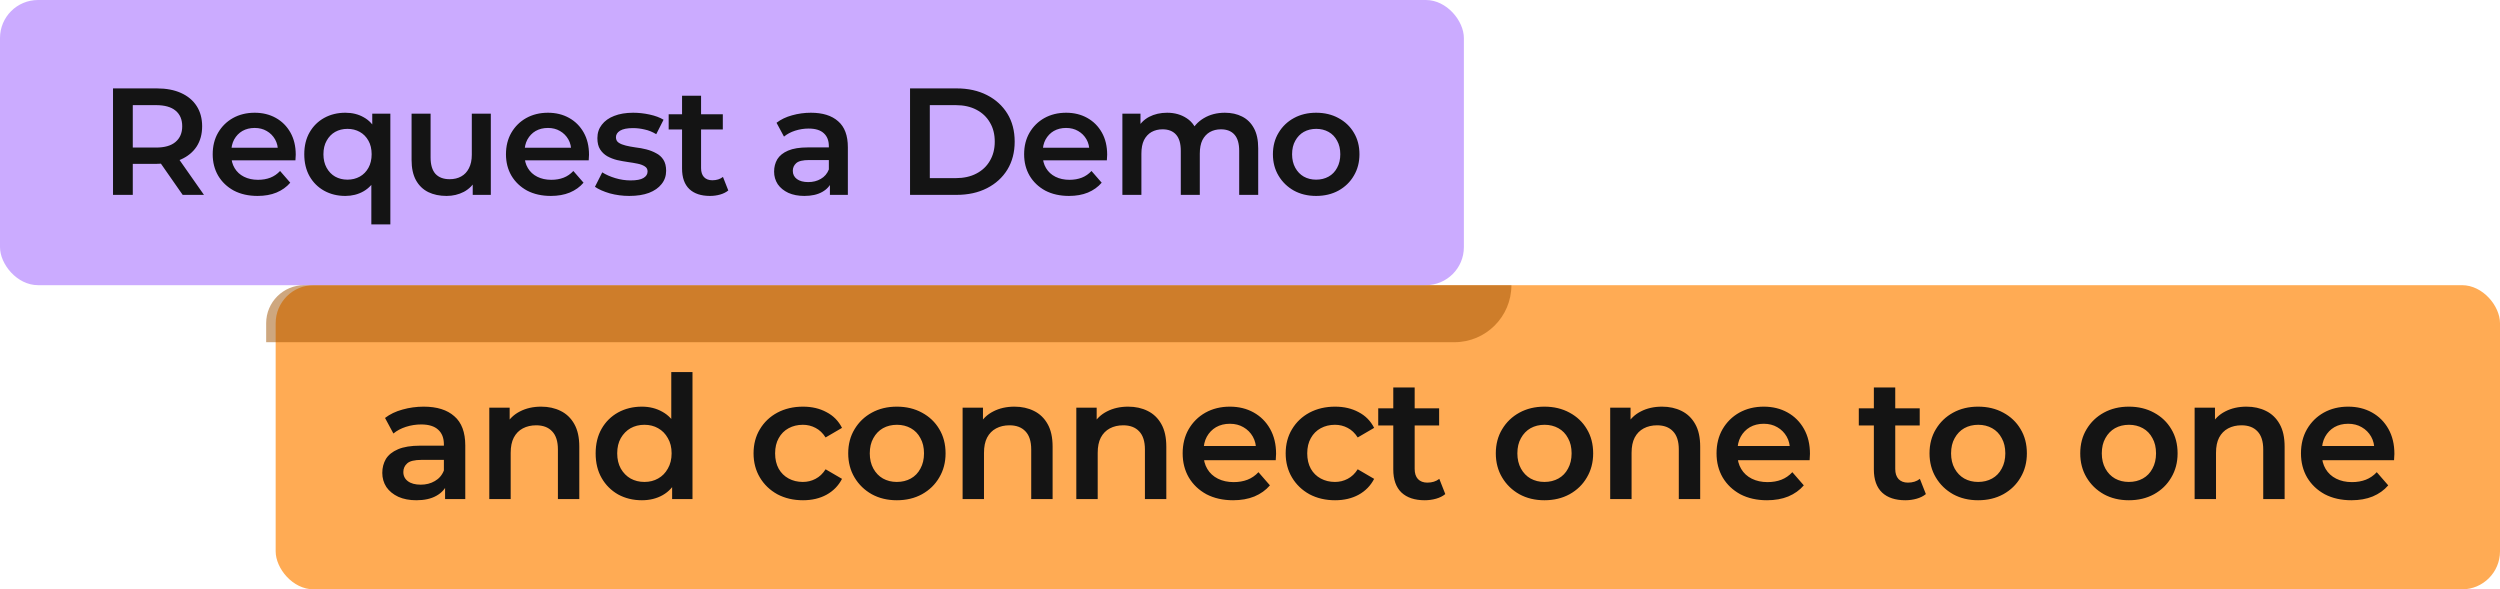 <svg width="263" height="62" viewBox="0 0 263 62" fill="none" xmlns="http://www.w3.org/2000/svg">
<rect x="29" y="30" width="234" height="32" rx="4" fill="#FFAB54"/>
<path d="M46.822 52.5V50.556L46.697 50.142V46.74C46.697 46.08 46.498 45.57 46.102 45.21C45.706 44.838 45.106 44.652 44.303 44.652C43.763 44.652 43.228 44.736 42.7 44.904C42.184 45.072 41.746 45.306 41.386 45.606L40.505 43.968C41.02 43.572 41.633 43.278 42.34 43.086C43.06 42.882 43.804 42.78 44.572 42.78C45.965 42.78 47.038 43.116 47.794 43.788C48.562 44.448 48.947 45.474 48.947 46.866V52.5H46.822ZM43.798 52.626C43.078 52.626 42.449 52.506 41.908 52.266C41.368 52.014 40.949 51.672 40.648 51.24C40.361 50.796 40.217 50.298 40.217 49.746C40.217 49.206 40.343 48.72 40.594 48.288C40.858 47.856 41.285 47.514 41.873 47.262C42.461 47.01 43.24 46.884 44.212 46.884H47.002V48.378H44.374C43.606 48.378 43.09 48.504 42.827 48.756C42.562 48.996 42.431 49.296 42.431 49.656C42.431 50.064 42.593 50.388 42.916 50.628C43.24 50.868 43.691 50.988 44.267 50.988C44.819 50.988 45.31 50.862 45.742 50.61C46.187 50.358 46.505 49.986 46.697 49.494L47.075 50.844C46.858 51.408 46.468 51.846 45.904 52.158C45.352 52.47 44.651 52.626 43.798 52.626ZM56.928 42.78C57.696 42.78 58.38 42.93 58.98 43.23C59.592 43.53 60.072 43.992 60.42 44.616C60.768 45.228 60.942 46.02 60.942 46.992V52.5H58.692V47.28C58.692 46.428 58.488 45.792 58.08 45.372C57.684 44.952 57.126 44.742 56.406 44.742C55.878 44.742 55.41 44.85 55.002 45.066C54.594 45.282 54.276 45.606 54.048 46.038C53.832 46.458 53.724 46.992 53.724 47.64V52.5H51.474V42.888H53.616V45.48L53.238 44.688C53.574 44.076 54.06 43.608 54.696 43.284C55.344 42.948 56.088 42.78 56.928 42.78ZM67.522 52.626C66.598 52.626 65.764 52.422 65.02 52.014C64.288 51.594 63.712 51.018 63.292 50.286C62.872 49.554 62.662 48.69 62.662 47.694C62.662 46.698 62.872 45.834 63.292 45.102C63.712 44.37 64.288 43.8 65.02 43.392C65.764 42.984 66.598 42.78 67.522 42.78C68.326 42.78 69.046 42.96 69.682 43.32C70.318 43.668 70.822 44.202 71.194 44.922C71.566 45.642 71.752 46.566 71.752 47.694C71.752 48.81 71.572 49.734 71.212 50.466C70.852 51.186 70.354 51.726 69.718 52.086C69.082 52.446 68.35 52.626 67.522 52.626ZM67.792 50.7C68.332 50.7 68.812 50.58 69.232 50.34C69.664 50.1 70.006 49.752 70.258 49.296C70.522 48.84 70.654 48.306 70.654 47.694C70.654 47.07 70.522 46.536 70.258 46.092C70.006 45.636 69.664 45.288 69.232 45.048C68.812 44.808 68.332 44.688 67.792 44.688C67.252 44.688 66.766 44.808 66.334 45.048C65.914 45.288 65.572 45.636 65.308 46.092C65.056 46.536 64.93 47.07 64.93 47.694C64.93 48.306 65.056 48.84 65.308 49.296C65.572 49.752 65.914 50.1 66.334 50.34C66.766 50.58 67.252 50.7 67.792 50.7ZM70.708 52.5V50.232L70.798 47.676L70.618 45.12V39.144H72.85V52.5H70.708ZM84.476 52.626C83.468 52.626 82.568 52.416 81.776 51.996C80.996 51.564 80.384 50.976 79.94 50.232C79.496 49.488 79.274 48.642 79.274 47.694C79.274 46.734 79.496 45.888 79.94 45.156C80.384 44.412 80.996 43.83 81.776 43.41C82.568 42.99 83.468 42.78 84.476 42.78C85.412 42.78 86.234 42.972 86.942 43.356C87.662 43.728 88.208 44.28 88.58 45.012L86.852 46.02C86.564 45.564 86.21 45.228 85.79 45.012C85.382 44.796 84.938 44.688 84.458 44.688C83.906 44.688 83.408 44.808 82.964 45.048C82.52 45.288 82.172 45.636 81.92 46.092C81.668 46.536 81.542 47.07 81.542 47.694C81.542 48.318 81.668 48.858 81.92 49.314C82.172 49.758 82.52 50.1 82.964 50.34C83.408 50.58 83.906 50.7 84.458 50.7C84.938 50.7 85.382 50.592 85.79 50.376C86.21 50.16 86.564 49.824 86.852 49.368L88.58 50.376C88.208 51.096 87.662 51.654 86.942 52.05C86.234 52.434 85.412 52.626 84.476 52.626ZM94.344 52.626C93.36 52.626 92.484 52.416 91.716 51.996C90.948 51.564 90.342 50.976 89.898 50.232C89.454 49.488 89.232 48.642 89.232 47.694C89.232 46.734 89.454 45.888 89.898 45.156C90.342 44.412 90.948 43.83 91.716 43.41C92.484 42.99 93.36 42.78 94.344 42.78C95.34 42.78 96.222 42.99 96.99 43.41C97.77 43.83 98.376 44.406 98.808 45.138C99.252 45.87 99.474 46.722 99.474 47.694C99.474 48.642 99.252 49.488 98.808 50.232C98.376 50.976 97.77 51.564 96.99 51.996C96.222 52.416 95.34 52.626 94.344 52.626ZM94.344 50.7C94.896 50.7 95.388 50.58 95.82 50.34C96.252 50.1 96.588 49.752 96.828 49.296C97.08 48.84 97.206 48.306 97.206 47.694C97.206 47.07 97.08 46.536 96.828 46.092C96.588 45.636 96.252 45.288 95.82 45.048C95.388 44.808 94.902 44.688 94.362 44.688C93.81 44.688 93.318 44.808 92.886 45.048C92.466 45.288 92.13 45.636 91.878 46.092C91.626 46.536 91.5 47.07 91.5 47.694C91.5 48.306 91.626 48.84 91.878 49.296C92.13 49.752 92.466 50.1 92.886 50.34C93.318 50.58 93.804 50.7 94.344 50.7ZM106.72 42.78C107.488 42.78 108.172 42.93 108.772 43.23C109.384 43.53 109.864 43.992 110.212 44.616C110.56 45.228 110.734 46.02 110.734 46.992V52.5H108.484V47.28C108.484 46.428 108.28 45.792 107.872 45.372C107.476 44.952 106.918 44.742 106.198 44.742C105.67 44.742 105.202 44.85 104.794 45.066C104.386 45.282 104.068 45.606 103.84 46.038C103.624 46.458 103.516 46.992 103.516 47.64V52.5H101.266V42.888H103.408V45.48L103.03 44.688C103.366 44.076 103.852 43.608 104.488 43.284C105.136 42.948 105.88 42.78 106.72 42.78ZM118.682 42.78C119.45 42.78 120.134 42.93 120.734 43.23C121.346 43.53 121.826 43.992 122.174 44.616C122.522 45.228 122.696 46.02 122.696 46.992V52.5H120.446V47.28C120.446 46.428 120.242 45.792 119.834 45.372C119.438 44.952 118.88 44.742 118.16 44.742C117.632 44.742 117.164 44.85 116.756 45.066C116.348 45.282 116.03 45.606 115.802 46.038C115.586 46.458 115.478 46.992 115.478 47.64V52.5H113.228V42.888H115.37V45.48L114.992 44.688C115.328 44.076 115.814 43.608 116.45 43.284C117.098 42.948 117.842 42.78 118.682 42.78ZM129.726 52.626C128.658 52.626 127.722 52.416 126.918 51.996C126.126 51.564 125.508 50.976 125.064 50.232C124.632 49.488 124.416 48.642 124.416 47.694C124.416 46.734 124.626 45.888 125.046 45.156C125.478 44.412 126.066 43.83 126.81 43.41C127.566 42.99 128.424 42.78 129.384 42.78C130.32 42.78 131.154 42.984 131.886 43.392C132.618 43.8 133.194 44.376 133.614 45.12C134.034 45.864 134.244 46.74 134.244 47.748C134.244 47.844 134.238 47.952 134.226 48.072C134.226 48.192 134.22 48.306 134.208 48.414H126.198V46.92H133.02L132.138 47.388C132.15 46.836 132.036 46.35 131.796 45.93C131.556 45.51 131.226 45.18 130.806 44.94C130.398 44.7 129.924 44.58 129.384 44.58C128.832 44.58 128.346 44.7 127.926 44.94C127.518 45.18 127.194 45.516 126.954 45.948C126.726 46.368 126.612 46.866 126.612 47.442V47.802C126.612 48.378 126.744 48.888 127.008 49.332C127.272 49.776 127.644 50.118 128.124 50.358C128.604 50.598 129.156 50.718 129.78 50.718C130.32 50.718 130.806 50.634 131.238 50.466C131.67 50.298 132.054 50.034 132.39 49.674L133.596 51.06C133.164 51.564 132.618 51.954 131.958 52.23C131.31 52.494 130.566 52.626 129.726 52.626ZM140.455 52.626C139.447 52.626 138.547 52.416 137.755 51.996C136.975 51.564 136.363 50.976 135.919 50.232C135.475 49.488 135.253 48.642 135.253 47.694C135.253 46.734 135.475 45.888 135.919 45.156C136.363 44.412 136.975 43.83 137.755 43.41C138.547 42.99 139.447 42.78 140.455 42.78C141.391 42.78 142.213 42.972 142.921 43.356C143.641 43.728 144.187 44.28 144.559 45.012L142.831 46.02C142.543 45.564 142.189 45.228 141.769 45.012C141.361 44.796 140.917 44.688 140.437 44.688C139.885 44.688 139.387 44.808 138.943 45.048C138.499 45.288 138.151 45.636 137.899 46.092C137.647 46.536 137.521 47.07 137.521 47.694C137.521 48.318 137.647 48.858 137.899 49.314C138.151 49.758 138.499 50.1 138.943 50.34C139.387 50.58 139.885 50.7 140.437 50.7C140.917 50.7 141.361 50.592 141.769 50.376C142.189 50.16 142.543 49.824 142.831 49.368L144.559 50.376C144.187 51.096 143.641 51.654 142.921 52.05C142.213 52.434 141.391 52.626 140.455 52.626ZM149.885 52.626C148.829 52.626 148.013 52.356 147.437 51.816C146.861 51.264 146.573 50.454 146.573 49.386V40.764H148.823V49.332C148.823 49.788 148.937 50.142 149.165 50.394C149.405 50.646 149.735 50.772 150.155 50.772C150.659 50.772 151.079 50.64 151.415 50.376L152.045 51.978C151.781 52.194 151.457 52.356 151.073 52.464C150.689 52.572 150.293 52.626 149.885 52.626ZM144.989 44.76V42.96H151.397V44.76H144.989ZM162.471 52.626C161.487 52.626 160.611 52.416 159.843 51.996C159.075 51.564 158.469 50.976 158.025 50.232C157.581 49.488 157.359 48.642 157.359 47.694C157.359 46.734 157.581 45.888 158.025 45.156C158.469 44.412 159.075 43.83 159.843 43.41C160.611 42.99 161.487 42.78 162.471 42.78C163.467 42.78 164.349 42.99 165.117 43.41C165.897 43.83 166.503 44.406 166.935 45.138C167.379 45.87 167.601 46.722 167.601 47.694C167.601 48.642 167.379 49.488 166.935 50.232C166.503 50.976 165.897 51.564 165.117 51.996C164.349 52.416 163.467 52.626 162.471 52.626ZM162.471 50.7C163.023 50.7 163.515 50.58 163.947 50.34C164.379 50.1 164.715 49.752 164.955 49.296C165.207 48.84 165.333 48.306 165.333 47.694C165.333 47.07 165.207 46.536 164.955 46.092C164.715 45.636 164.379 45.288 163.947 45.048C163.515 44.808 163.029 44.688 162.489 44.688C161.937 44.688 161.445 44.808 161.013 45.048C160.593 45.288 160.257 45.636 160.005 46.092C159.753 46.536 159.627 47.07 159.627 47.694C159.627 48.306 159.753 48.84 160.005 49.296C160.257 49.752 160.593 50.1 161.013 50.34C161.445 50.58 161.931 50.7 162.471 50.7ZM174.846 42.78C175.614 42.78 176.298 42.93 176.898 43.23C177.51 43.53 177.99 43.992 178.338 44.616C178.686 45.228 178.86 46.02 178.86 46.992V52.5H176.61V47.28C176.61 46.428 176.406 45.792 175.998 45.372C175.602 44.952 175.044 44.742 174.324 44.742C173.796 44.742 173.328 44.85 172.92 45.066C172.512 45.282 172.194 45.606 171.966 46.038C171.75 46.458 171.642 46.992 171.642 47.64V52.5H169.392V42.888H171.534V45.48L171.156 44.688C171.492 44.076 171.978 43.608 172.614 43.284C173.262 42.948 174.006 42.78 174.846 42.78ZM185.89 52.626C184.822 52.626 183.886 52.416 183.082 51.996C182.29 51.564 181.672 50.976 181.228 50.232C180.796 49.488 180.58 48.642 180.58 47.694C180.58 46.734 180.79 45.888 181.21 45.156C181.642 44.412 182.23 43.83 182.974 43.41C183.73 42.99 184.588 42.78 185.548 42.78C186.484 42.78 187.318 42.984 188.05 43.392C188.782 43.8 189.358 44.376 189.778 45.12C190.198 45.864 190.408 46.74 190.408 47.748C190.408 47.844 190.402 47.952 190.39 48.072C190.39 48.192 190.384 48.306 190.372 48.414H182.362V46.92H189.184L188.302 47.388C188.314 46.836 188.2 46.35 187.96 45.93C187.72 45.51 187.39 45.18 186.97 44.94C186.562 44.7 186.088 44.58 185.548 44.58C184.996 44.58 184.51 44.7 184.09 44.94C183.682 45.18 183.358 45.516 183.118 45.948C182.89 46.368 182.776 46.866 182.776 47.442V47.802C182.776 48.378 182.908 48.888 183.172 49.332C183.436 49.776 183.808 50.118 184.288 50.358C184.768 50.598 185.32 50.718 185.944 50.718C186.484 50.718 186.97 50.634 187.402 50.466C187.834 50.298 188.218 50.034 188.554 49.674L189.76 51.06C189.328 51.564 188.782 51.954 188.122 52.23C187.474 52.494 186.73 52.626 185.89 52.626ZM200.442 52.626C199.386 52.626 198.57 52.356 197.994 51.816C197.418 51.264 197.13 50.454 197.13 49.386V40.764H199.38V49.332C199.38 49.788 199.494 50.142 199.722 50.394C199.962 50.646 200.292 50.772 200.712 50.772C201.216 50.772 201.636 50.64 201.972 50.376L202.602 51.978C202.338 52.194 202.014 52.356 201.63 52.464C201.246 52.572 200.85 52.626 200.442 52.626ZM195.546 44.76V42.96H201.954V44.76H195.546ZM208.097 52.626C207.113 52.626 206.237 52.416 205.469 51.996C204.701 51.564 204.095 50.976 203.651 50.232C203.207 49.488 202.985 48.642 202.985 47.694C202.985 46.734 203.207 45.888 203.651 45.156C204.095 44.412 204.701 43.83 205.469 43.41C206.237 42.99 207.113 42.78 208.097 42.78C209.093 42.78 209.975 42.99 210.743 43.41C211.523 43.83 212.129 44.406 212.561 45.138C213.005 45.87 213.227 46.722 213.227 47.694C213.227 48.642 213.005 49.488 212.561 50.232C212.129 50.976 211.523 51.564 210.743 51.996C209.975 52.416 209.093 52.626 208.097 52.626ZM208.097 50.7C208.649 50.7 209.141 50.58 209.573 50.34C210.005 50.1 210.341 49.752 210.581 49.296C210.833 48.84 210.959 48.306 210.959 47.694C210.959 47.07 210.833 46.536 210.581 46.092C210.341 45.636 210.005 45.288 209.573 45.048C209.141 44.808 208.655 44.688 208.115 44.688C207.563 44.688 207.071 44.808 206.639 45.048C206.219 45.288 205.883 45.636 205.631 46.092C205.379 46.536 205.253 47.07 205.253 47.694C205.253 48.306 205.379 48.84 205.631 49.296C205.883 49.752 206.219 50.1 206.639 50.34C207.071 50.58 207.557 50.7 208.097 50.7ZM223.953 52.626C222.969 52.626 222.093 52.416 221.325 51.996C220.557 51.564 219.951 50.976 219.507 50.232C219.063 49.488 218.841 48.642 218.841 47.694C218.841 46.734 219.063 45.888 219.507 45.156C219.951 44.412 220.557 43.83 221.325 43.41C222.093 42.99 222.969 42.78 223.953 42.78C224.949 42.78 225.831 42.99 226.599 43.41C227.379 43.83 227.985 44.406 228.417 45.138C228.861 45.87 229.083 46.722 229.083 47.694C229.083 48.642 228.861 49.488 228.417 50.232C227.985 50.976 227.379 51.564 226.599 51.996C225.831 52.416 224.949 52.626 223.953 52.626ZM223.953 50.7C224.505 50.7 224.997 50.58 225.429 50.34C225.861 50.1 226.197 49.752 226.437 49.296C226.689 48.84 226.815 48.306 226.815 47.694C226.815 47.07 226.689 46.536 226.437 46.092C226.197 45.636 225.861 45.288 225.429 45.048C224.997 44.808 224.511 44.688 223.971 44.688C223.419 44.688 222.927 44.808 222.495 45.048C222.075 45.288 221.739 45.636 221.487 46.092C221.235 46.536 221.109 47.07 221.109 47.694C221.109 48.306 221.235 48.84 221.487 49.296C221.739 49.752 222.075 50.1 222.495 50.34C222.927 50.58 223.413 50.7 223.953 50.7ZM236.328 42.78C237.096 42.78 237.78 42.93 238.38 43.23C238.992 43.53 239.472 43.992 239.82 44.616C240.168 45.228 240.342 46.02 240.342 46.992V52.5H238.092V47.28C238.092 46.428 237.888 45.792 237.48 45.372C237.084 44.952 236.526 44.742 235.806 44.742C235.278 44.742 234.81 44.85 234.402 45.066C233.994 45.282 233.676 45.606 233.448 46.038C233.232 46.458 233.124 46.992 233.124 47.64V52.5H230.874V42.888H233.016V45.48L232.638 44.688C232.974 44.076 233.46 43.608 234.096 43.284C234.744 42.948 235.488 42.78 236.328 42.78ZM247.372 52.626C246.304 52.626 245.368 52.416 244.564 51.996C243.772 51.564 243.154 50.976 242.71 50.232C242.278 49.488 242.062 48.642 242.062 47.694C242.062 46.734 242.272 45.888 242.692 45.156C243.124 44.412 243.712 43.83 244.456 43.41C245.212 42.99 246.07 42.78 247.03 42.78C247.966 42.78 248.8 42.984 249.532 43.392C250.264 43.8 250.84 44.376 251.26 45.12C251.68 45.864 251.89 46.74 251.89 47.748C251.89 47.844 251.884 47.952 251.872 48.072C251.872 48.192 251.866 48.306 251.854 48.414H243.844V46.92H250.666L249.784 47.388C249.796 46.836 249.682 46.35 249.442 45.93C249.202 45.51 248.872 45.18 248.452 44.94C248.044 44.7 247.57 44.58 247.03 44.58C246.478 44.58 245.992 44.7 245.572 44.94C245.164 45.18 244.84 45.516 244.6 45.948C244.372 46.368 244.258 46.866 244.258 47.442V47.802C244.258 48.378 244.39 48.888 244.654 49.332C244.918 49.776 245.29 50.118 245.77 50.358C246.25 50.598 246.802 50.718 247.426 50.718C247.966 50.718 248.452 50.634 248.884 50.466C249.316 50.298 249.7 50.034 250.036 49.674L251.242 51.06C250.81 51.564 250.264 51.954 249.604 52.23C248.956 52.494 248.212 52.626 247.372 52.626Z" fill="#141414"/>
<rect width="154" height="30" rx="4" fill="#CBABFF"/>
<path d="M11.889 20.5V9.3H16.497C17.489 9.3 18.337 9.46 19.041 9.78C19.755 10.1 20.305 10.559 20.689 11.156C21.073 11.753 21.265 12.463 21.265 13.284C21.265 14.105 21.073 14.815 20.689 15.412C20.305 15.999 19.755 16.452 19.041 16.772C18.337 17.081 17.489 17.236 16.497 17.236H13.041L13.969 16.292V20.5H11.889ZM19.217 20.5L16.385 16.436H18.609L21.457 20.5H19.217ZM13.969 16.516L13.041 15.524H16.401C17.318 15.524 18.006 15.327 18.465 14.932C18.934 14.537 19.169 13.988 19.169 13.284C19.169 12.569 18.934 12.02 18.465 11.636C18.006 11.252 17.318 11.06 16.401 11.06H13.041L13.969 10.036V16.516ZM27.096 20.612C26.146 20.612 25.314 20.425 24.6 20.052C23.896 19.668 23.346 19.145 22.952 18.484C22.568 17.823 22.376 17.071 22.376 16.228C22.376 15.375 22.562 14.623 22.936 13.972C23.32 13.311 23.843 12.793 24.504 12.42C25.176 12.047 25.939 11.86 26.792 11.86C27.624 11.86 28.365 12.041 29.016 12.404C29.666 12.767 30.178 13.279 30.552 13.94C30.925 14.601 31.112 15.38 31.112 16.276C31.112 16.361 31.107 16.457 31.096 16.564C31.096 16.671 31.09 16.772 31.08 16.868H23.96V15.54H30.024L29.24 15.956C29.25 15.465 29.149 15.033 28.936 14.66C28.723 14.287 28.429 13.993 28.056 13.78C27.693 13.567 27.272 13.46 26.792 13.46C26.301 13.46 25.869 13.567 25.496 13.78C25.133 13.993 24.845 14.292 24.632 14.676C24.429 15.049 24.328 15.492 24.328 16.004V16.324C24.328 16.836 24.445 17.289 24.68 17.684C24.915 18.079 25.245 18.383 25.672 18.596C26.099 18.809 26.589 18.916 27.144 18.916C27.624 18.916 28.056 18.841 28.44 18.692C28.824 18.543 29.165 18.308 29.464 17.988L30.536 19.22C30.152 19.668 29.666 20.015 29.08 20.26C28.504 20.495 27.843 20.612 27.096 20.612ZM36.329 20.612C35.508 20.612 34.766 20.431 34.105 20.068C33.454 19.705 32.942 19.199 32.569 18.548C32.196 17.887 32.009 17.113 32.009 16.228C32.009 15.343 32.196 14.575 32.569 13.924C32.942 13.273 33.454 12.767 34.105 12.404C34.766 12.041 35.508 11.86 36.329 11.86C37.065 11.86 37.71 12.02 38.265 12.34C38.83 12.649 39.273 13.124 39.593 13.764C39.924 14.404 40.089 15.225 40.089 16.228C40.089 17.22 39.918 18.041 39.577 18.692C39.246 19.332 38.798 19.812 38.233 20.132C37.668 20.452 37.033 20.612 36.329 20.612ZM36.553 18.9C37.033 18.9 37.465 18.793 37.849 18.58C38.233 18.367 38.537 18.057 38.761 17.652C38.985 17.247 39.097 16.772 39.097 16.228C39.097 15.673 38.985 15.199 38.761 14.804C38.537 14.399 38.233 14.089 37.849 13.876C37.465 13.663 37.033 13.556 36.553 13.556C36.073 13.556 35.641 13.663 35.257 13.876C34.884 14.089 34.585 14.399 34.361 14.804C34.137 15.199 34.025 15.673 34.025 16.228C34.025 16.772 34.137 17.247 34.361 17.652C34.585 18.057 34.884 18.367 35.257 18.58C35.641 18.793 36.073 18.9 36.553 18.9ZM39.065 23.604V18.516L39.225 16.244L39.161 13.972V11.956H41.065V23.604H39.065ZM46.978 20.612C46.252 20.612 45.612 20.479 45.058 20.212C44.503 19.935 44.071 19.519 43.762 18.964C43.452 18.399 43.298 17.689 43.298 16.836V11.956H45.298V16.564C45.298 17.332 45.468 17.908 45.81 18.292C46.162 18.665 46.658 18.852 47.298 18.852C47.767 18.852 48.172 18.756 48.514 18.564C48.866 18.372 49.138 18.084 49.33 17.7C49.532 17.316 49.634 16.841 49.634 16.276V11.956H51.634V20.5H49.73V18.196L50.066 18.9C49.778 19.455 49.356 19.881 48.802 20.18C48.247 20.468 47.639 20.612 46.978 20.612ZM57.948 20.612C56.999 20.612 56.167 20.425 55.452 20.052C54.748 19.668 54.199 19.145 53.804 18.484C53.42 17.823 53.228 17.071 53.228 16.228C53.228 15.375 53.415 14.623 53.788 13.972C54.172 13.311 54.695 12.793 55.356 12.42C56.028 12.047 56.791 11.86 57.644 11.86C58.476 11.86 59.218 12.041 59.868 12.404C60.519 12.767 61.031 13.279 61.404 13.94C61.778 14.601 61.964 15.38 61.964 16.276C61.964 16.361 61.959 16.457 61.948 16.564C61.948 16.671 61.943 16.772 61.932 16.868H54.812V15.54H60.876L60.092 15.956C60.103 15.465 60.002 15.033 59.788 14.66C59.575 14.287 59.282 13.993 58.908 13.78C58.546 13.567 58.124 13.46 57.644 13.46C57.154 13.46 56.722 13.567 56.348 13.78C55.986 13.993 55.698 14.292 55.484 14.676C55.282 15.049 55.18 15.492 55.18 16.004V16.324C55.18 16.836 55.298 17.289 55.532 17.684C55.767 18.079 56.098 18.383 56.524 18.596C56.951 18.809 57.442 18.916 57.996 18.916C58.476 18.916 58.908 18.841 59.292 18.692C59.676 18.543 60.018 18.308 60.316 17.988L61.388 19.22C61.004 19.668 60.519 20.015 59.932 20.26C59.356 20.495 58.695 20.612 57.948 20.612ZM66.205 20.612C65.491 20.612 64.803 20.521 64.141 20.34C63.491 20.148 62.973 19.919 62.589 19.652L63.357 18.132C63.741 18.377 64.2 18.58 64.733 18.74C65.267 18.9 65.8 18.98 66.333 18.98C66.963 18.98 67.416 18.895 67.693 18.724C67.981 18.553 68.125 18.324 68.125 18.036C68.125 17.801 68.029 17.625 67.837 17.508C67.645 17.38 67.395 17.284 67.085 17.22C66.776 17.156 66.429 17.097 66.045 17.044C65.672 16.991 65.293 16.921 64.909 16.836C64.536 16.74 64.195 16.607 63.885 16.436C63.576 16.255 63.325 16.015 63.133 15.716C62.941 15.417 62.845 15.023 62.845 14.532C62.845 13.988 63 13.519 63.309 13.124C63.619 12.719 64.051 12.409 64.605 12.196C65.171 11.972 65.837 11.86 66.605 11.86C67.181 11.86 67.763 11.924 68.349 12.052C68.936 12.18 69.421 12.361 69.805 12.596L69.037 14.116C68.632 13.871 68.221 13.705 67.805 13.62C67.4 13.524 66.995 13.476 66.589 13.476C65.981 13.476 65.528 13.567 65.229 13.748C64.941 13.929 64.797 14.159 64.797 14.436C64.797 14.692 64.893 14.884 65.085 15.012C65.277 15.14 65.528 15.241 65.837 15.316C66.147 15.391 66.488 15.455 66.861 15.508C67.245 15.551 67.624 15.62 67.997 15.716C68.371 15.812 68.712 15.945 69.021 16.116C69.341 16.276 69.597 16.505 69.789 16.804C69.981 17.103 70.077 17.492 70.077 17.972C70.077 18.505 69.917 18.969 69.597 19.364C69.288 19.759 68.845 20.068 68.269 20.292C67.693 20.505 67.005 20.612 66.205 20.612ZM74.696 20.612C73.757 20.612 73.032 20.372 72.52 19.892C72.008 19.401 71.752 18.681 71.752 17.732V10.068H73.752V17.684C73.752 18.089 73.853 18.404 74.056 18.628C74.269 18.852 74.562 18.964 74.936 18.964C75.384 18.964 75.757 18.847 76.056 18.612L76.616 20.036C76.381 20.228 76.093 20.372 75.752 20.468C75.41 20.564 75.058 20.612 74.696 20.612ZM70.344 13.62V12.02H76.04V13.62H70.344ZM87.307 20.5V18.772L87.195 18.404V15.38C87.195 14.793 87.019 14.34 86.667 14.02C86.315 13.689 85.782 13.524 85.067 13.524C84.587 13.524 84.112 13.599 83.643 13.748C83.184 13.897 82.795 14.105 82.475 14.372L81.691 12.916C82.15 12.564 82.694 12.303 83.323 12.132C83.963 11.951 84.624 11.86 85.307 11.86C86.544 11.86 87.499 12.159 88.171 12.756C88.854 13.343 89.195 14.255 89.195 15.492V20.5H87.307ZM84.619 20.612C83.979 20.612 83.419 20.505 82.939 20.292C82.459 20.068 82.086 19.764 81.819 19.38C81.563 18.985 81.435 18.543 81.435 18.052C81.435 17.572 81.547 17.14 81.771 16.756C82.006 16.372 82.384 16.068 82.907 15.844C83.43 15.62 84.123 15.508 84.987 15.508H87.467V16.836H85.131C84.448 16.836 83.99 16.948 83.755 17.172C83.52 17.385 83.403 17.652 83.403 17.972C83.403 18.335 83.547 18.623 83.835 18.836C84.123 19.049 84.523 19.156 85.035 19.156C85.526 19.156 85.963 19.044 86.347 18.82C86.742 18.596 87.024 18.265 87.195 17.828L87.531 19.028C87.339 19.529 86.992 19.919 86.491 20.196C86 20.473 85.376 20.612 84.619 20.612ZM95.736 20.5V9.3H100.632C101.848 9.3 102.914 9.535 103.832 10.004C104.749 10.473 105.464 11.124 105.976 11.956C106.488 12.788 106.744 13.769 106.744 14.9C106.744 16.02 106.488 17.001 105.976 17.844C105.464 18.676 104.749 19.327 103.832 19.796C102.914 20.265 101.848 20.5 100.632 20.5H95.736ZM97.816 18.74H100.536C101.378 18.74 102.104 18.58 102.712 18.26C103.33 17.94 103.805 17.492 104.136 16.916C104.477 16.34 104.648 15.668 104.648 14.9C104.648 14.121 104.477 13.449 104.136 12.884C103.805 12.308 103.33 11.86 102.712 11.54C102.104 11.22 101.378 11.06 100.536 11.06H97.816V18.74ZM112.458 20.612C111.509 20.612 110.677 20.425 109.962 20.052C109.258 19.668 108.709 19.145 108.314 18.484C107.93 17.823 107.738 17.071 107.738 16.228C107.738 15.375 107.925 14.623 108.298 13.972C108.682 13.311 109.205 12.793 109.866 12.42C110.538 12.047 111.301 11.86 112.154 11.86C112.986 11.86 113.728 12.041 114.378 12.404C115.029 12.767 115.541 13.279 115.914 13.94C116.288 14.601 116.474 15.38 116.474 16.276C116.474 16.361 116.469 16.457 116.458 16.564C116.458 16.671 116.453 16.772 116.442 16.868H109.322V15.54H115.386L114.602 15.956C114.613 15.465 114.512 15.033 114.298 14.66C114.085 14.287 113.792 13.993 113.418 13.78C113.056 13.567 112.634 13.46 112.154 13.46C111.664 13.46 111.232 13.567 110.858 13.78C110.496 13.993 110.208 14.292 109.994 14.676C109.792 15.049 109.69 15.492 109.69 16.004V16.324C109.69 16.836 109.808 17.289 110.042 17.684C110.277 18.079 110.608 18.383 111.034 18.596C111.461 18.809 111.952 18.916 112.506 18.916C112.986 18.916 113.418 18.841 113.802 18.692C114.186 18.543 114.528 18.308 114.826 17.988L115.898 19.22C115.514 19.668 115.029 20.015 114.442 20.26C113.866 20.495 113.205 20.612 112.458 20.612ZM128.859 11.86C129.542 11.86 130.145 11.993 130.667 12.26C131.201 12.527 131.617 12.937 131.915 13.492C132.214 14.036 132.363 14.74 132.363 15.604V20.5H130.363V15.86C130.363 15.103 130.198 14.537 129.867 14.164C129.537 13.791 129.062 13.604 128.443 13.604C128.006 13.604 127.617 13.7 127.275 13.892C126.945 14.084 126.683 14.367 126.491 14.74C126.31 15.113 126.219 15.588 126.219 16.164V20.5H124.219V15.86C124.219 15.103 124.054 14.537 123.723 14.164C123.393 13.791 122.918 13.604 122.299 13.604C121.862 13.604 121.473 13.7 121.131 13.892C120.801 14.084 120.539 14.367 120.347 14.74C120.166 15.113 120.075 15.588 120.075 16.164V20.5H118.075V11.956H119.979V14.228L119.643 13.556C119.931 13.001 120.347 12.58 120.891 12.292C121.446 12.004 122.075 11.86 122.779 11.86C123.579 11.86 124.273 12.057 124.859 12.452C125.457 12.847 125.851 13.444 126.043 14.244L125.259 13.972C125.537 13.332 125.995 12.82 126.635 12.436C127.275 12.052 128.017 11.86 128.859 11.86ZM138.455 20.612C137.58 20.612 136.801 20.425 136.119 20.052C135.436 19.668 134.897 19.145 134.503 18.484C134.108 17.823 133.911 17.071 133.911 16.228C133.911 15.375 134.108 14.623 134.503 13.972C134.897 13.311 135.436 12.793 136.119 12.42C136.801 12.047 137.58 11.86 138.455 11.86C139.34 11.86 140.124 12.047 140.807 12.42C141.5 12.793 142.039 13.305 142.423 13.956C142.817 14.607 143.015 15.364 143.015 16.228C143.015 17.071 142.817 17.823 142.423 18.484C142.039 19.145 141.5 19.668 140.807 20.052C140.124 20.425 139.34 20.612 138.455 20.612ZM138.455 18.9C138.945 18.9 139.383 18.793 139.767 18.58C140.151 18.367 140.449 18.057 140.663 17.652C140.887 17.247 140.999 16.772 140.999 16.228C140.999 15.673 140.887 15.199 140.663 14.804C140.449 14.399 140.151 14.089 139.767 13.876C139.383 13.663 138.951 13.556 138.471 13.556C137.98 13.556 137.543 13.663 137.159 13.876C136.785 14.089 136.487 14.399 136.263 14.804C136.039 15.199 135.927 15.673 135.927 16.228C135.927 16.772 136.039 17.247 136.263 17.652C136.487 18.057 136.785 18.367 137.159 18.58C137.543 18.793 137.975 18.9 138.455 18.9Z" fill="#141414"/>
<path d="M28 34C28 31.791 29.791 30 32 30H159C159 33.314 156.314 36 153 36H28V34Z" fill="#9F5000" fill-opacity="0.5"/>
</svg>
